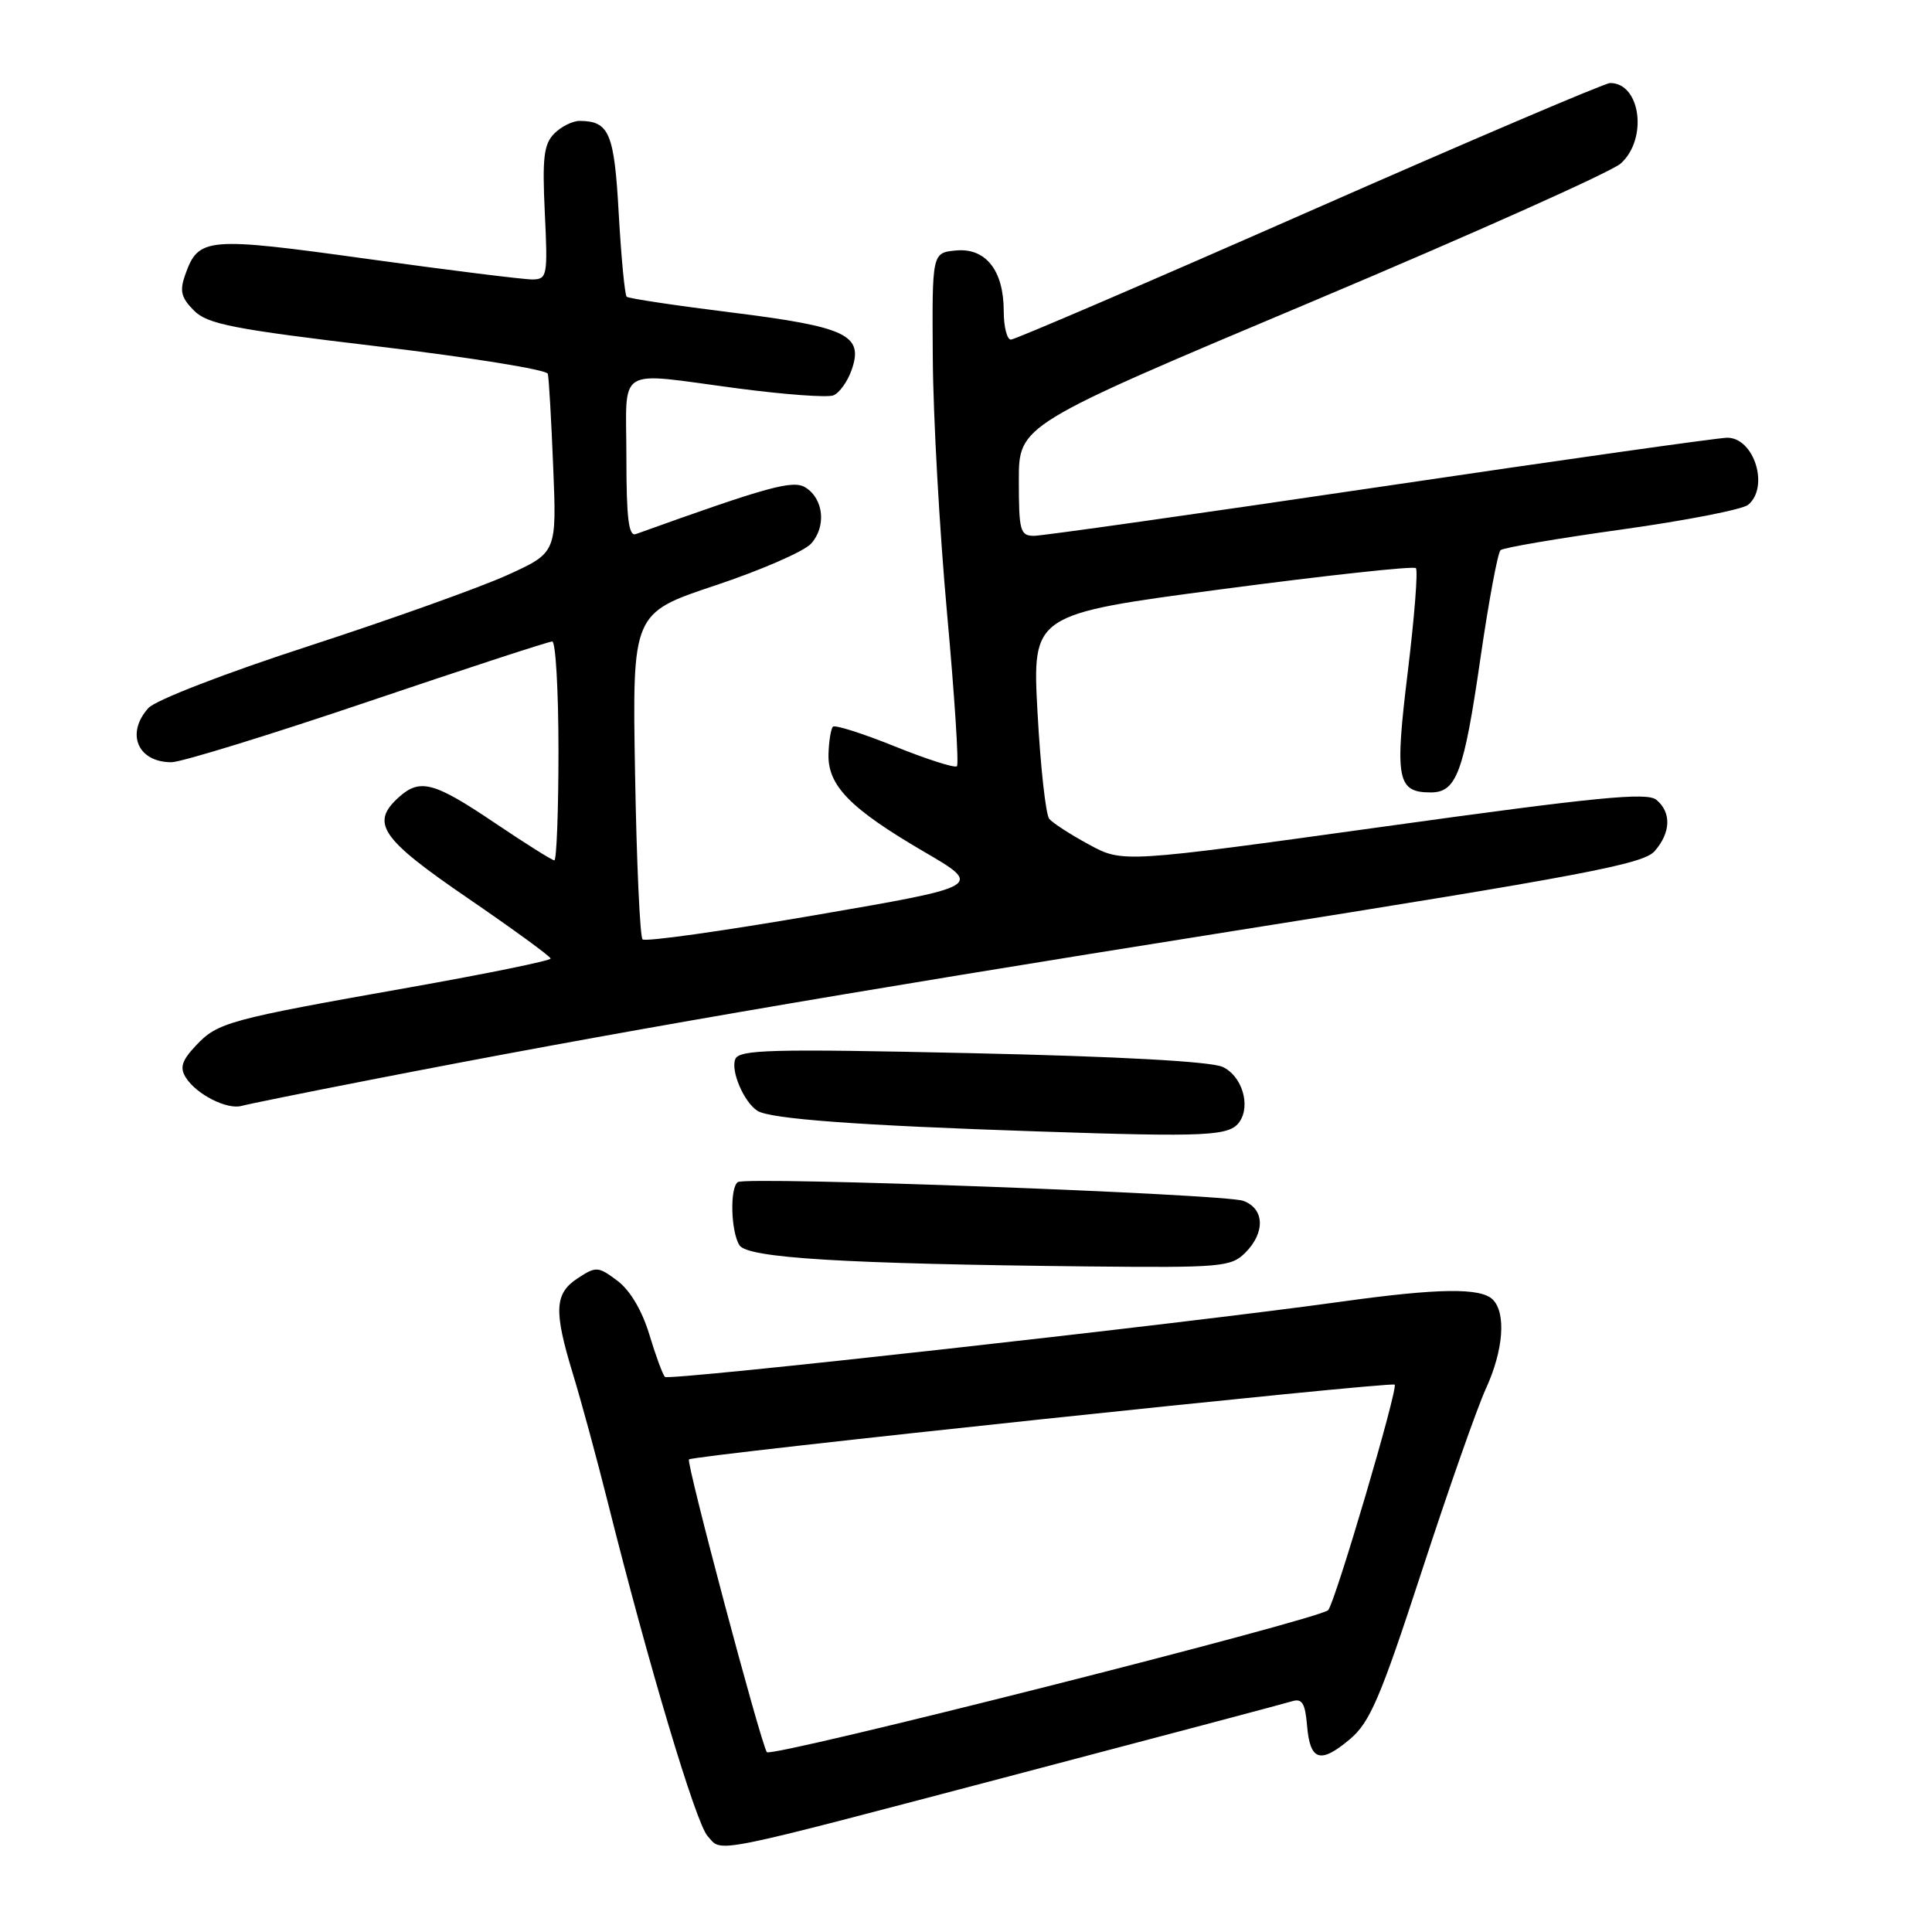 <?xml version="1.0" encoding="UTF-8" standalone="no"?>
<!DOCTYPE svg PUBLIC "-//W3C//DTD SVG 1.1//EN" "http://www.w3.org/Graphics/SVG/1.1/DTD/svg11.dtd" >
<svg xmlns="http://www.w3.org/2000/svg" xmlns:xlink="http://www.w3.org/1999/xlink" version="1.1" viewBox="0 0 256 256">
 <g >
 <path fill="currentColor"
d=" M 135.50 234.90 C 154.20 229.98 170.26 225.72 171.19 225.43 C 172.53 225.01 172.94 225.67 173.19 228.63 C 173.58 233.33 174.94 233.76 178.86 230.46 C 181.53 228.22 182.90 225.01 188.40 208.17 C 191.93 197.35 195.75 186.47 196.89 184.00 C 199.21 178.94 199.60 174.00 197.80 172.20 C 196.21 170.61 190.60 170.69 177.92 172.45 C 156.88 175.39 88.64 182.98 88.11 182.45 C 87.81 182.14 86.87 179.60 86.03 176.80 C 85.07 173.64 83.48 170.95 81.80 169.70 C 79.26 167.80 78.98 167.78 76.56 169.37 C 73.46 171.40 73.35 173.66 75.94 182.14 C 77.01 185.64 79.07 193.22 80.52 199.00 C 85.95 220.67 92.20 241.56 93.76 243.29 C 95.77 245.51 93.37 245.99 135.50 234.90 Z  M 165.00 166.00 C 167.68 163.32 167.56 160.16 164.75 159.12 C 162.27 158.20 99.04 155.86 97.78 156.63 C 96.69 157.31 96.83 163.18 97.98 165.00 C 99.05 166.70 111.85 167.47 144.25 167.81 C 161.81 167.99 163.13 167.87 165.00 166.00 Z  M 164.26 148.62 C 165.75 146.42 164.54 142.53 162.00 141.37 C 160.42 140.65 148.22 139.98 128.74 139.55 C 102.04 138.96 97.91 139.07 97.42 140.36 C 96.81 141.93 98.58 146.03 100.35 147.18 C 102.02 148.27 113.77 149.13 137.51 149.92 C 160.10 150.68 162.95 150.54 164.26 148.62 Z  M 49.00 143.10 C 80.63 136.92 109.90 131.87 163.00 123.43 C 209.77 116.01 217.75 114.50 219.25 112.78 C 221.40 110.32 221.49 107.65 219.48 105.98 C 218.24 104.95 211.57 105.61 183.36 109.53 C 148.77 114.33 148.77 114.33 144.32 111.92 C 141.86 110.59 139.48 109.05 139.03 108.50 C 138.57 107.95 137.87 101.63 137.48 94.45 C 136.77 81.40 136.77 81.40 161.92 78.07 C 175.75 76.24 187.31 74.98 187.61 75.28 C 187.91 75.57 187.42 81.75 186.54 89.01 C 184.79 103.29 185.12 105.00 189.59 105.00 C 193.00 105.00 193.98 102.36 196.18 87.12 C 197.27 79.63 198.46 73.23 198.83 72.90 C 199.20 72.57 206.42 71.34 214.89 70.16 C 223.35 68.98 230.89 67.51 231.64 66.89 C 234.47 64.53 232.44 58.00 228.87 58.00 C 227.74 58.00 207.07 60.92 182.92 64.50 C 158.78 68.07 138.12 71.00 137.01 71.00 C 135.18 71.00 135.00 70.35 135.00 63.66 C 135.00 56.32 135.00 56.32 173.75 40.01 C 195.06 31.03 213.51 22.78 214.75 21.67 C 218.37 18.43 217.40 11.00 213.35 11.00 C 212.67 11.00 194.73 18.65 173.50 28.00 C 152.27 37.35 134.47 45.00 133.95 45.00 C 133.43 45.00 133.00 43.30 133.00 41.22 C 133.00 35.83 130.61 32.81 126.65 33.19 C 123.50 33.50 123.50 33.50 123.60 47.50 C 123.65 55.20 124.50 70.40 125.49 81.27 C 126.48 92.14 127.07 101.26 126.80 101.53 C 126.53 101.80 122.84 100.62 118.59 98.91 C 114.35 97.20 110.65 96.02 110.37 96.29 C 110.10 96.57 109.83 98.20 109.78 99.92 C 109.66 104.09 112.65 107.14 122.39 112.83 C 130.28 117.43 130.28 117.43 108.02 121.26 C 95.78 123.37 85.48 124.82 85.14 124.47 C 84.80 124.13 84.35 114.26 84.15 102.55 C 83.78 81.24 83.78 81.24 94.78 77.57 C 100.82 75.56 106.53 73.07 107.47 72.04 C 109.51 69.78 109.15 66.11 106.74 64.60 C 105.08 63.56 101.89 64.43 84.25 70.77 C 83.30 71.11 83.00 68.67 83.00 60.61 C 83.00 48.28 81.34 49.30 97.80 51.47 C 103.95 52.28 109.62 52.70 110.42 52.39 C 111.21 52.09 112.31 50.56 112.85 49.00 C 114.46 44.39 112.20 43.31 96.97 41.41 C 89.56 40.49 83.29 39.55 83.04 39.32 C 82.79 39.10 82.32 34.18 81.99 28.39 C 81.40 17.62 80.74 16.05 76.82 16.02 C 75.90 16.01 74.38 16.76 73.46 17.68 C 72.06 19.08 71.84 20.87 72.19 28.18 C 72.59 36.55 72.51 37.00 70.56 37.03 C 69.43 37.04 59.59 35.82 48.71 34.31 C 27.37 31.35 26.31 31.44 24.55 36.38 C 23.78 38.55 23.99 39.43 25.70 41.15 C 27.51 42.96 30.86 43.61 50.08 45.90 C 62.33 47.36 72.46 48.99 72.59 49.53 C 72.73 50.06 73.05 55.61 73.30 61.86 C 73.77 73.23 73.77 73.23 67.18 76.22 C 63.55 77.86 51.75 82.08 40.96 85.59 C 29.89 89.18 20.62 92.77 19.67 93.81 C 16.63 97.18 18.24 101.00 22.72 101.00 C 23.99 101.00 35.68 97.40 48.69 93.00 C 61.69 88.60 72.71 85.00 73.17 85.00 C 73.63 85.00 74.00 91.53 74.00 99.50 C 74.00 107.47 73.75 114.00 73.45 114.00 C 73.16 114.00 69.58 111.75 65.50 109.00 C 57.49 103.60 55.64 103.11 52.83 105.65 C 49.05 109.07 50.44 111.11 61.97 119.00 C 67.99 123.12 72.94 126.73 72.96 127.01 C 72.98 127.29 64.56 129.01 54.25 130.84 C 30.25 135.09 28.85 135.47 25.97 138.53 C 24.08 140.54 23.79 141.46 24.63 142.79 C 26.01 145.00 30.08 147.07 32.00 146.54 C 32.83 146.31 40.47 144.76 49.00 143.10 Z  M 101.61 232.17 C 100.72 230.72 90.90 193.77 91.29 193.38 C 91.83 192.83 184.36 183.03 184.80 183.47 C 185.29 183.95 176.91 212.35 175.99 213.35 C 174.86 214.57 102.10 232.97 101.61 232.17 Z "/>
</g>
</svg>